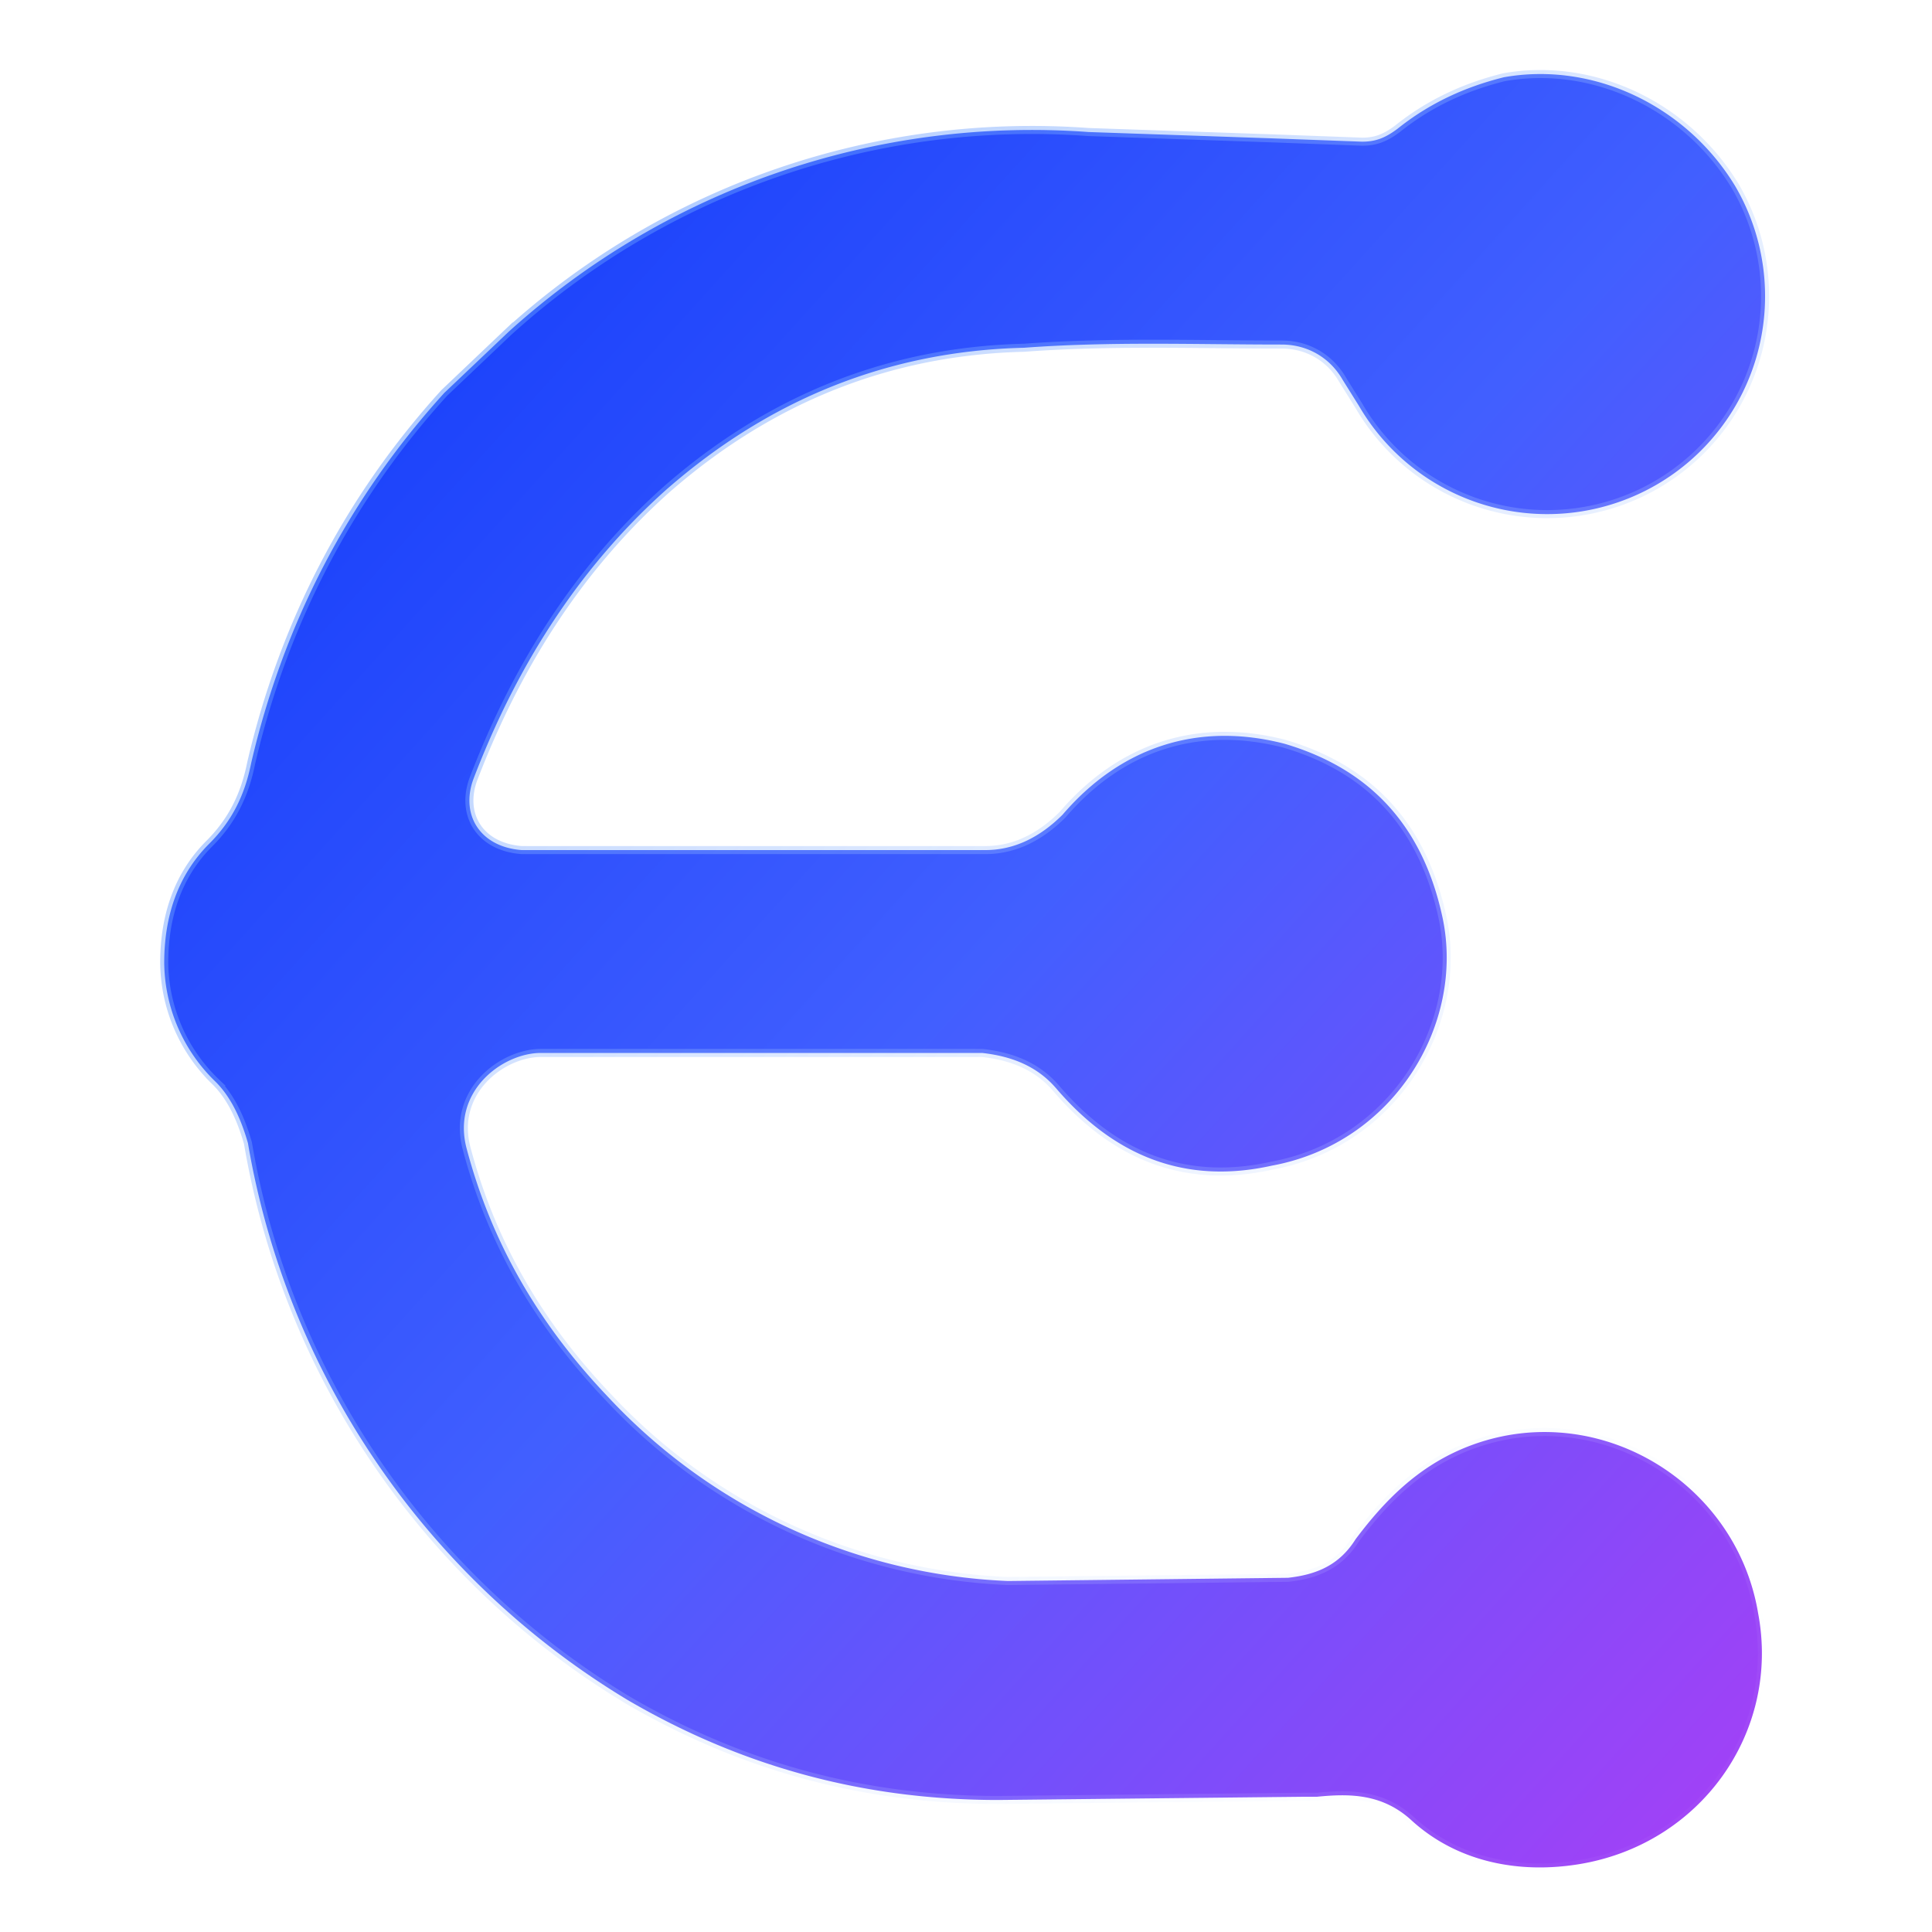 <svg xmlns="http://www.w3.org/2000/svg" xml:space="preserve" viewBox="205 200 600 600">
  <defs>
    <!-- Refined gradient: top-left to bottom-right -->
    <linearGradient id="eg-gradient" x1="0%" y1="0%" x2="100%" y2="100%">
      <stop offset="0%" stop-color="#0a35f9"/>
      <stop offset="50%" stop-color="#415fff"/>
      <stop offset="100%" stop-color="#a93ff6"/>
    </linearGradient>

    <!-- Inner edge stroke simulation (very thin and light) -->
    <linearGradient id="inner-stroke" x1="0%" y1="0%" x2="100%" y2="100%">
      <stop offset="0%" stop-color="#3b7fff" stop-opacity="0.6"/>
      <stop offset="100%" stop-color="#ffffff" stop-opacity="0"/>
    </linearGradient>
  </defs>

  <!-- Optional subtle inner edge stroke for added definition -->
  <path
    d="M363 303a242 242 0 0 1 180-62l58 2 27 1c4 0 7-1 11-4 10-8 21-13 33-16 28-5 57 9 72 34a67 67 0 0 1-117 68l-5-8c-4-7-11-11-19-11-27 0-53-1-80 1-42 1-79 16-111 44-28 25-47 56-60 90-4 11 2 21 15 22h144c9 0 17-4 24-11 18-21 42-29 69-22 27 8 43 26 49 54 7 33-15 70-53 77-27 6-49-3-67-24-6-7-14-10-23-11H373c-12 0-28 12-23 30 8 30 23 55 44 77a180 180 0 0 0 124 57l87-1c9-1 16-4 21-12 9-12 19-22 33-28 40-17 85 9 92 51 7 37-18 72-56 78-19 3-38-1-52-14-9-8-19-8-29-7h-4l-95 1c-41 0-79-10-115-31a251 251 0 0 1-118-173c-2-7-5-14-10-19a52 52 0 0 1-16-37c0-14 4-27 14-37 7-7 11-15 13-25 10-43 30-82 60-115l20-19z"
    fill="url(#eg-gradient)"
  />

  <!-- Inner highlight stroke for polish (useful only on larger render sizes) -->
  <path
    d="M363 303a242 242 0 0 1 180-62l58 2 27 1c4 0 7-1 11-4 10-8 21-13 33-16 28-5 57 9 72 34a67 67 0 0 1-117 68l-5-8c-4-7-11-11-19-11-27 0-53-1-80 1-42 1-79 16-111 44-28 25-47 56-60 90-4 11 2 21 15 22h144c9 0 17-4 24-11 18-21 42-29 69-22 27 8 43 26 49 54 7 33-15 70-53 77-27 6-49-3-67-24-6-7-14-10-23-11H373c-12 0-28 12-23 30 8 30 23 55 44 77a180 180 0 0 0 124 57l87-1c9-1 16-4 21-12 9-12 19-22 33-28 40-17 85 9 92 51 7 37-18 72-56 78-19 3-38-1-52-14-9-8-19-8-29-7h-4l-95 1c-41 0-79-10-115-31a251 251 0 0 1-118-173c-2-7-5-14-10-19a52 52 0 0 1-16-37c0-14 4-27 14-37 7-7 11-15 13-25 10-43 30-82 60-115l20-19z"
    fill="none"
    stroke="url(#inner-stroke)"
    stroke-width="2.5"
  />
</svg>
